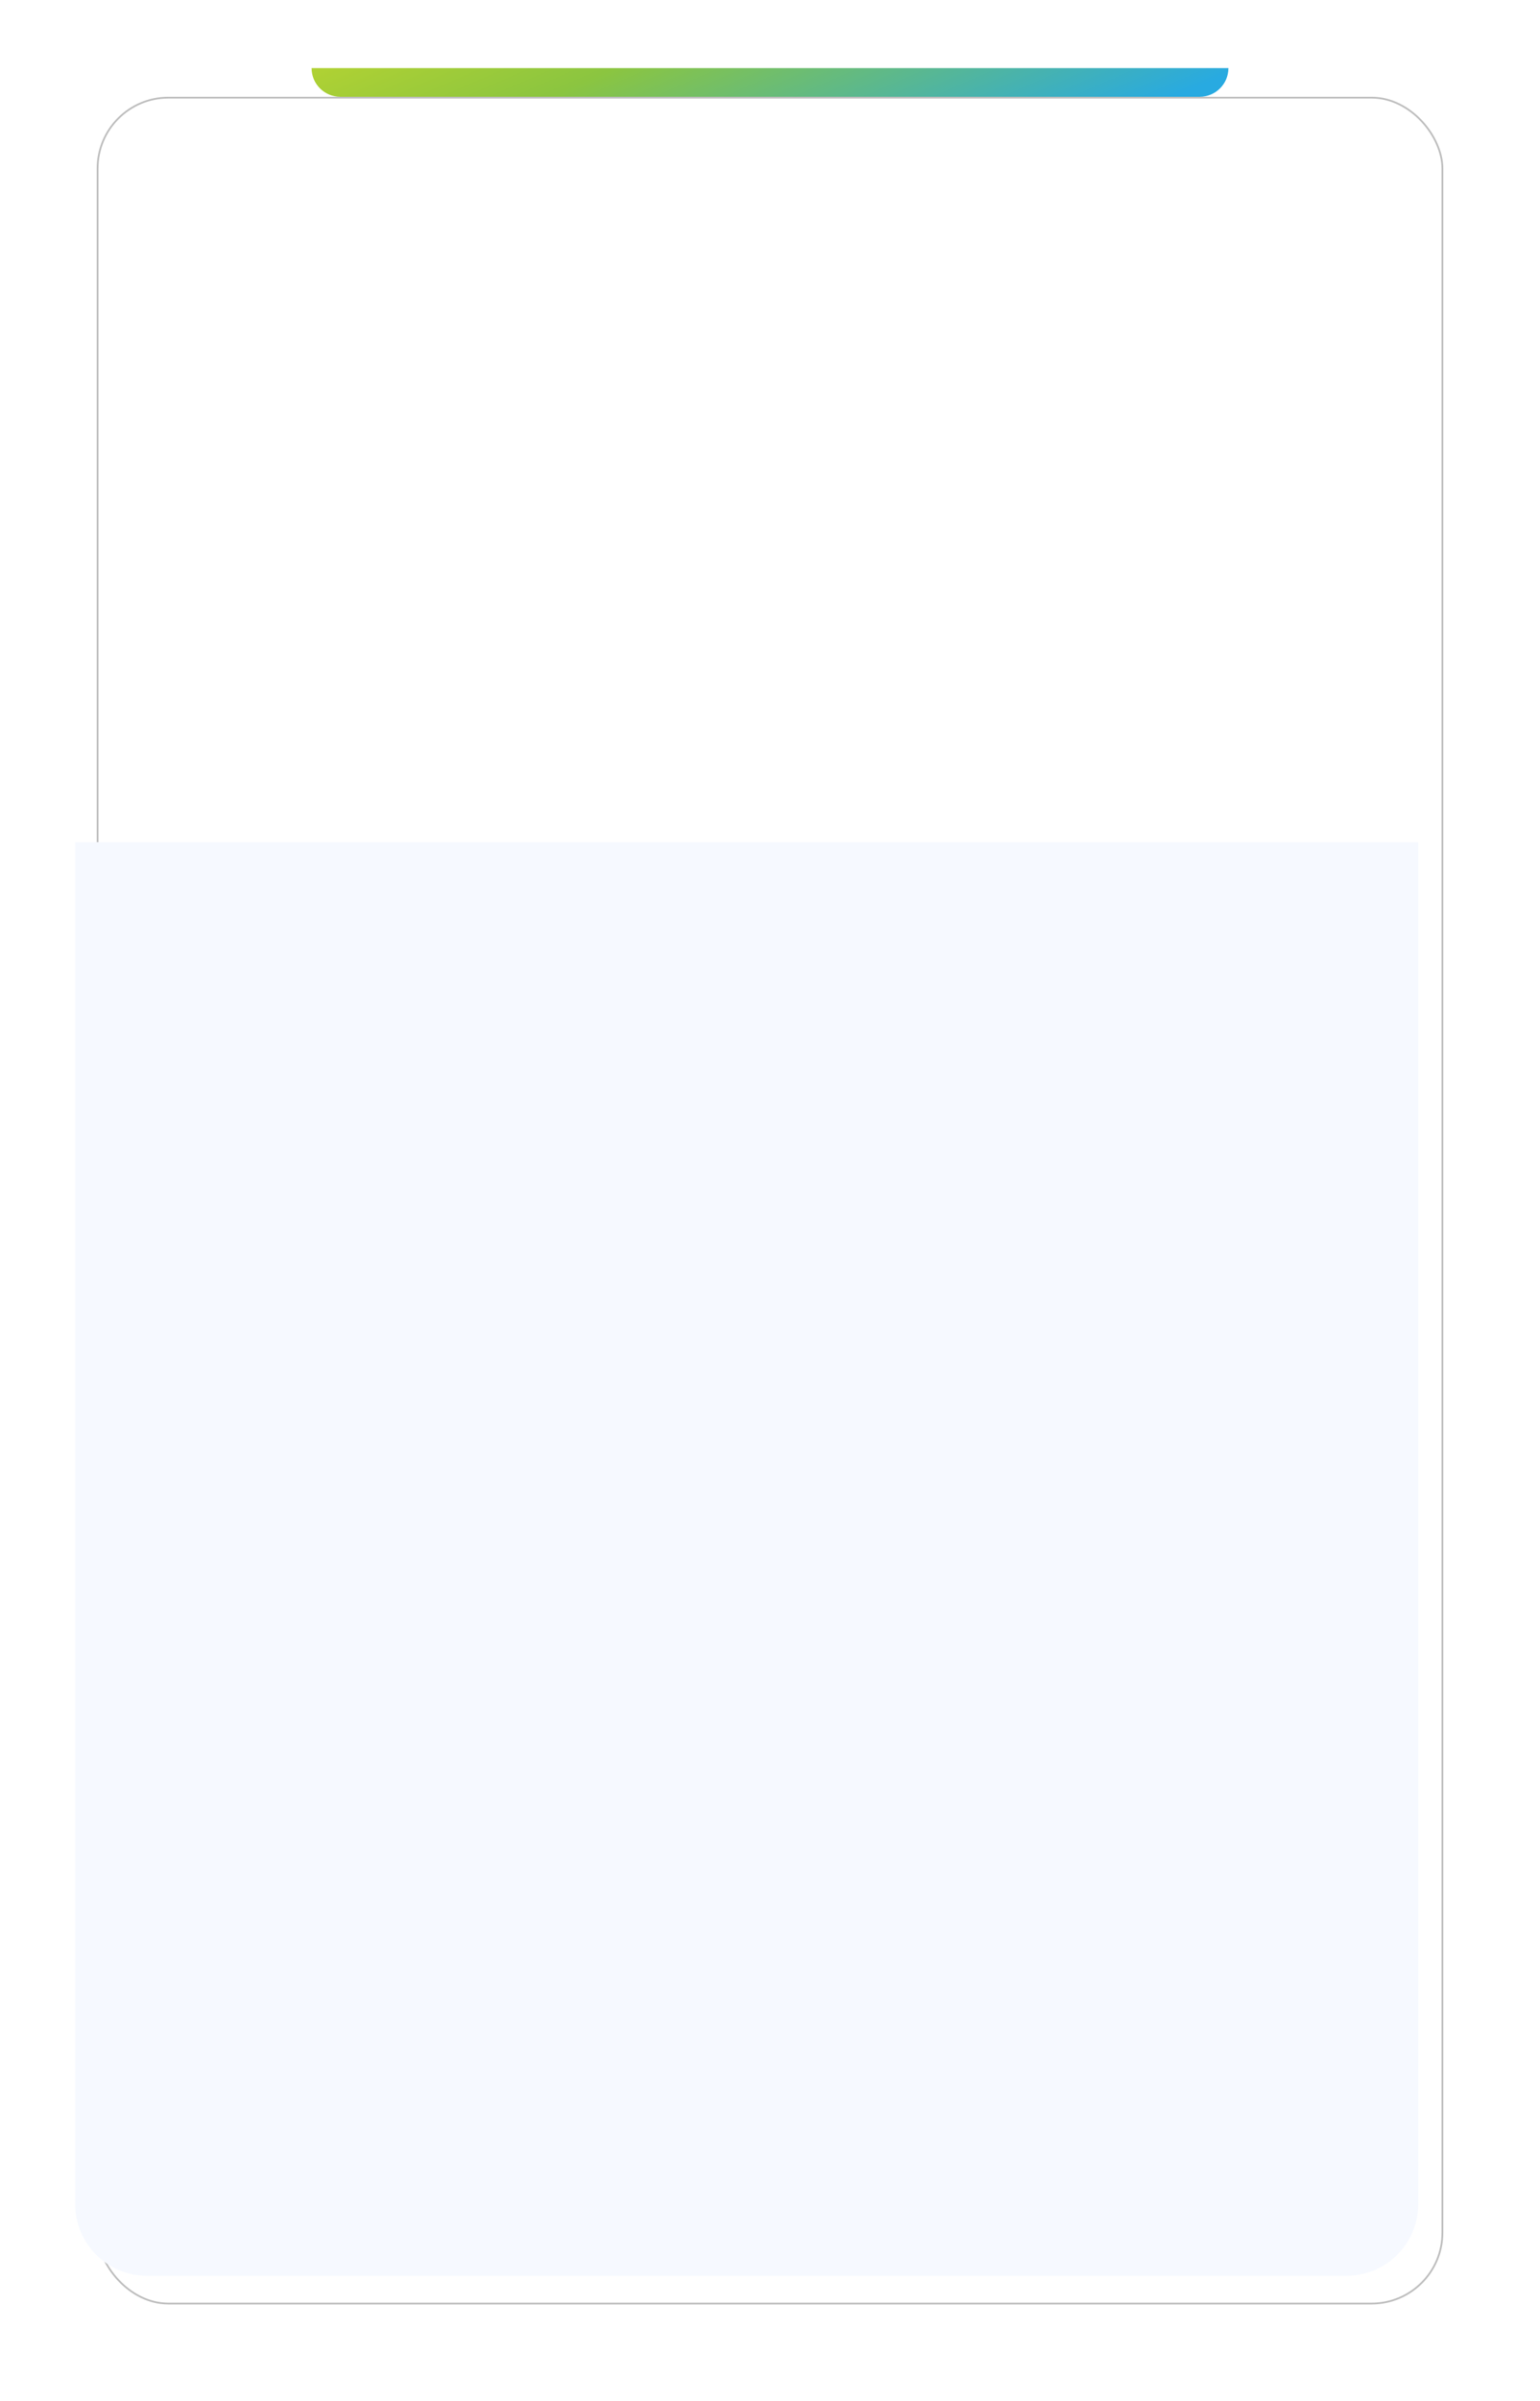 <svg width="430" height="670" viewBox="0 0 430 670" fill="none" xmlns="http://www.w3.org/2000/svg">
<g filter="url(#filter0_d)">
<rect x="21" y="19" width="376" height="616" rx="20" fill="white"/>
<rect x="21.25" y="19.25" width="375.5" height="615.5" rx="19.75" stroke="#7E7E7E" stroke-opacity="0.5" stroke-width="0.5"/>
</g>
<path d="M87 19H343C343 23.418 339.418 27 335 27H95C90.582 27 87 23.418 87 19Z" fill="url(#paint0_linear)"/>
<path d="M21 235H396V615C396 626.046 387.046 635 376 635H41C29.954 635 21 626.046 21 615V235Z" fill="#F6F9FF"/>
<defs>
<filter id="filter0_d" x="0" y="0" width="430" height="670" filterUnits="userSpaceOnUse" color-interpolation-filters="sRGB">
<feFlood flood-opacity="0" result="BackgroundImageFix"/>
<feColorMatrix in="SourceAlpha" type="matrix" values="0 0 0 0 0 0 0 0 0 0 0 0 0 0 0 0 0 0 127 0"/>
<feOffset dx="6" dy="8"/>
<feGaussianBlur stdDeviation="13.5"/>
<feColorMatrix type="matrix" values="0 0 0 0 0.005 0 0 0 0 0.429 0 0 0 0 0.399 0 0 0 0.2 0"/>
<feBlend mode="normal" in2="BackgroundImageFix" result="effect1_dropShadow"/>
<feBlend mode="normal" in="SourceGraphic" in2="effect1_dropShadow" result="shape"/>
</filter>
<linearGradient id="paint0_linear" x1="319.291" y1="30.913" x2="263.19" y2="-97.467" gradientUnits="userSpaceOnUse">
<stop stop-color="#28AAE1"/>
<stop offset="0.5" stop-color="#8BC540"/>
<stop offset="1" stop-color="#D8DF25"/>
</linearGradient>
</defs>
</svg>

